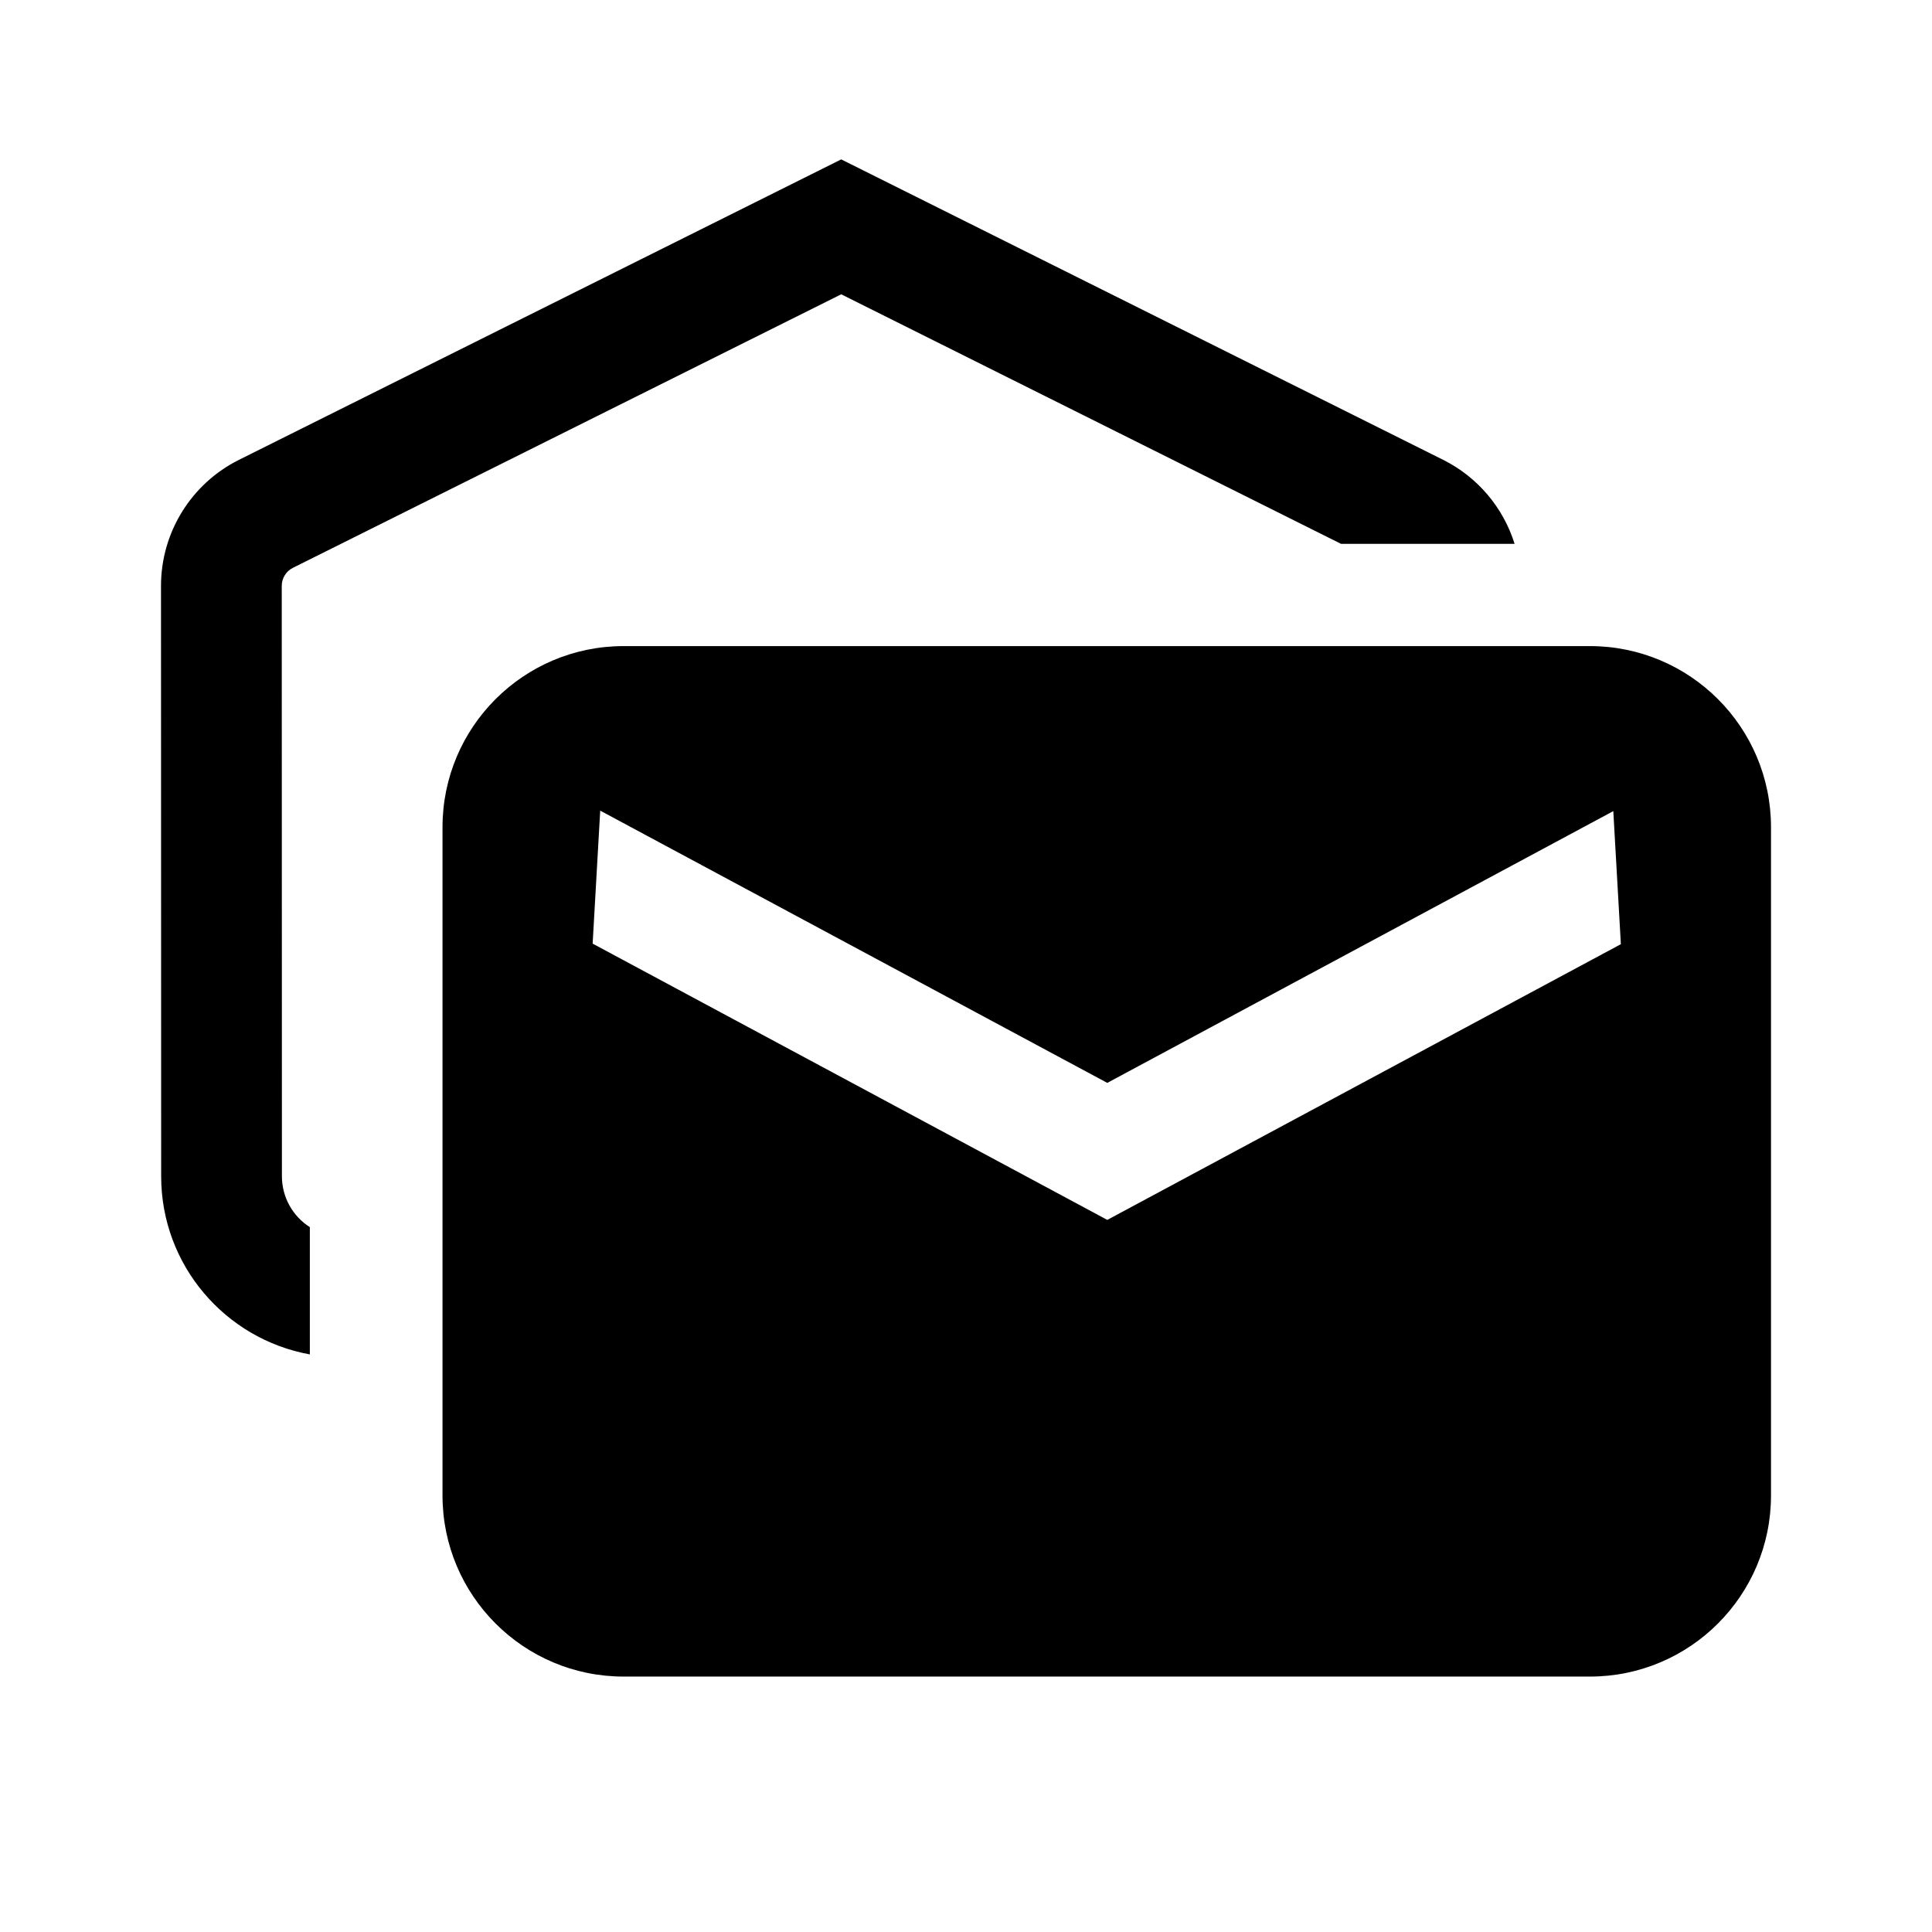 <svg width="24" height="24" viewBox="0 0 24 24" fill="none" xmlns="http://www.w3.org/2000/svg">
<path d="M17.927 5.712L10.45 1.98L2.969 5.712C2.375 6.008 2 6.615 2 7.278L2.002 14.612C2.002 15.717 2.799 16.635 3.849 16.825V15.244C3.64 15.111 3.502 14.877 3.502 14.611L3.5 7.278C3.5 7.183 3.554 7.096 3.638 7.054L10.45 3.656L16.659 6.756H18.815C18.675 6.308 18.359 5.928 17.927 5.712Z" fill="black"/>
<path d="M5.497 10.276C5.497 9.033 6.504 8.026 7.747 8.026H19.75C20.993 8.026 22 9.033 22 10.276V18.577C22 19.819 20.993 20.827 19.75 20.827H7.747C6.504 20.827 5.497 19.819 5.497 18.577V10.276ZM20.041 10.076L13.755 13.452L7.456 10.07L7.362 11.722L13.755 15.154L20.135 11.729L20.041 10.076Z" fill="black"/>
</svg>
